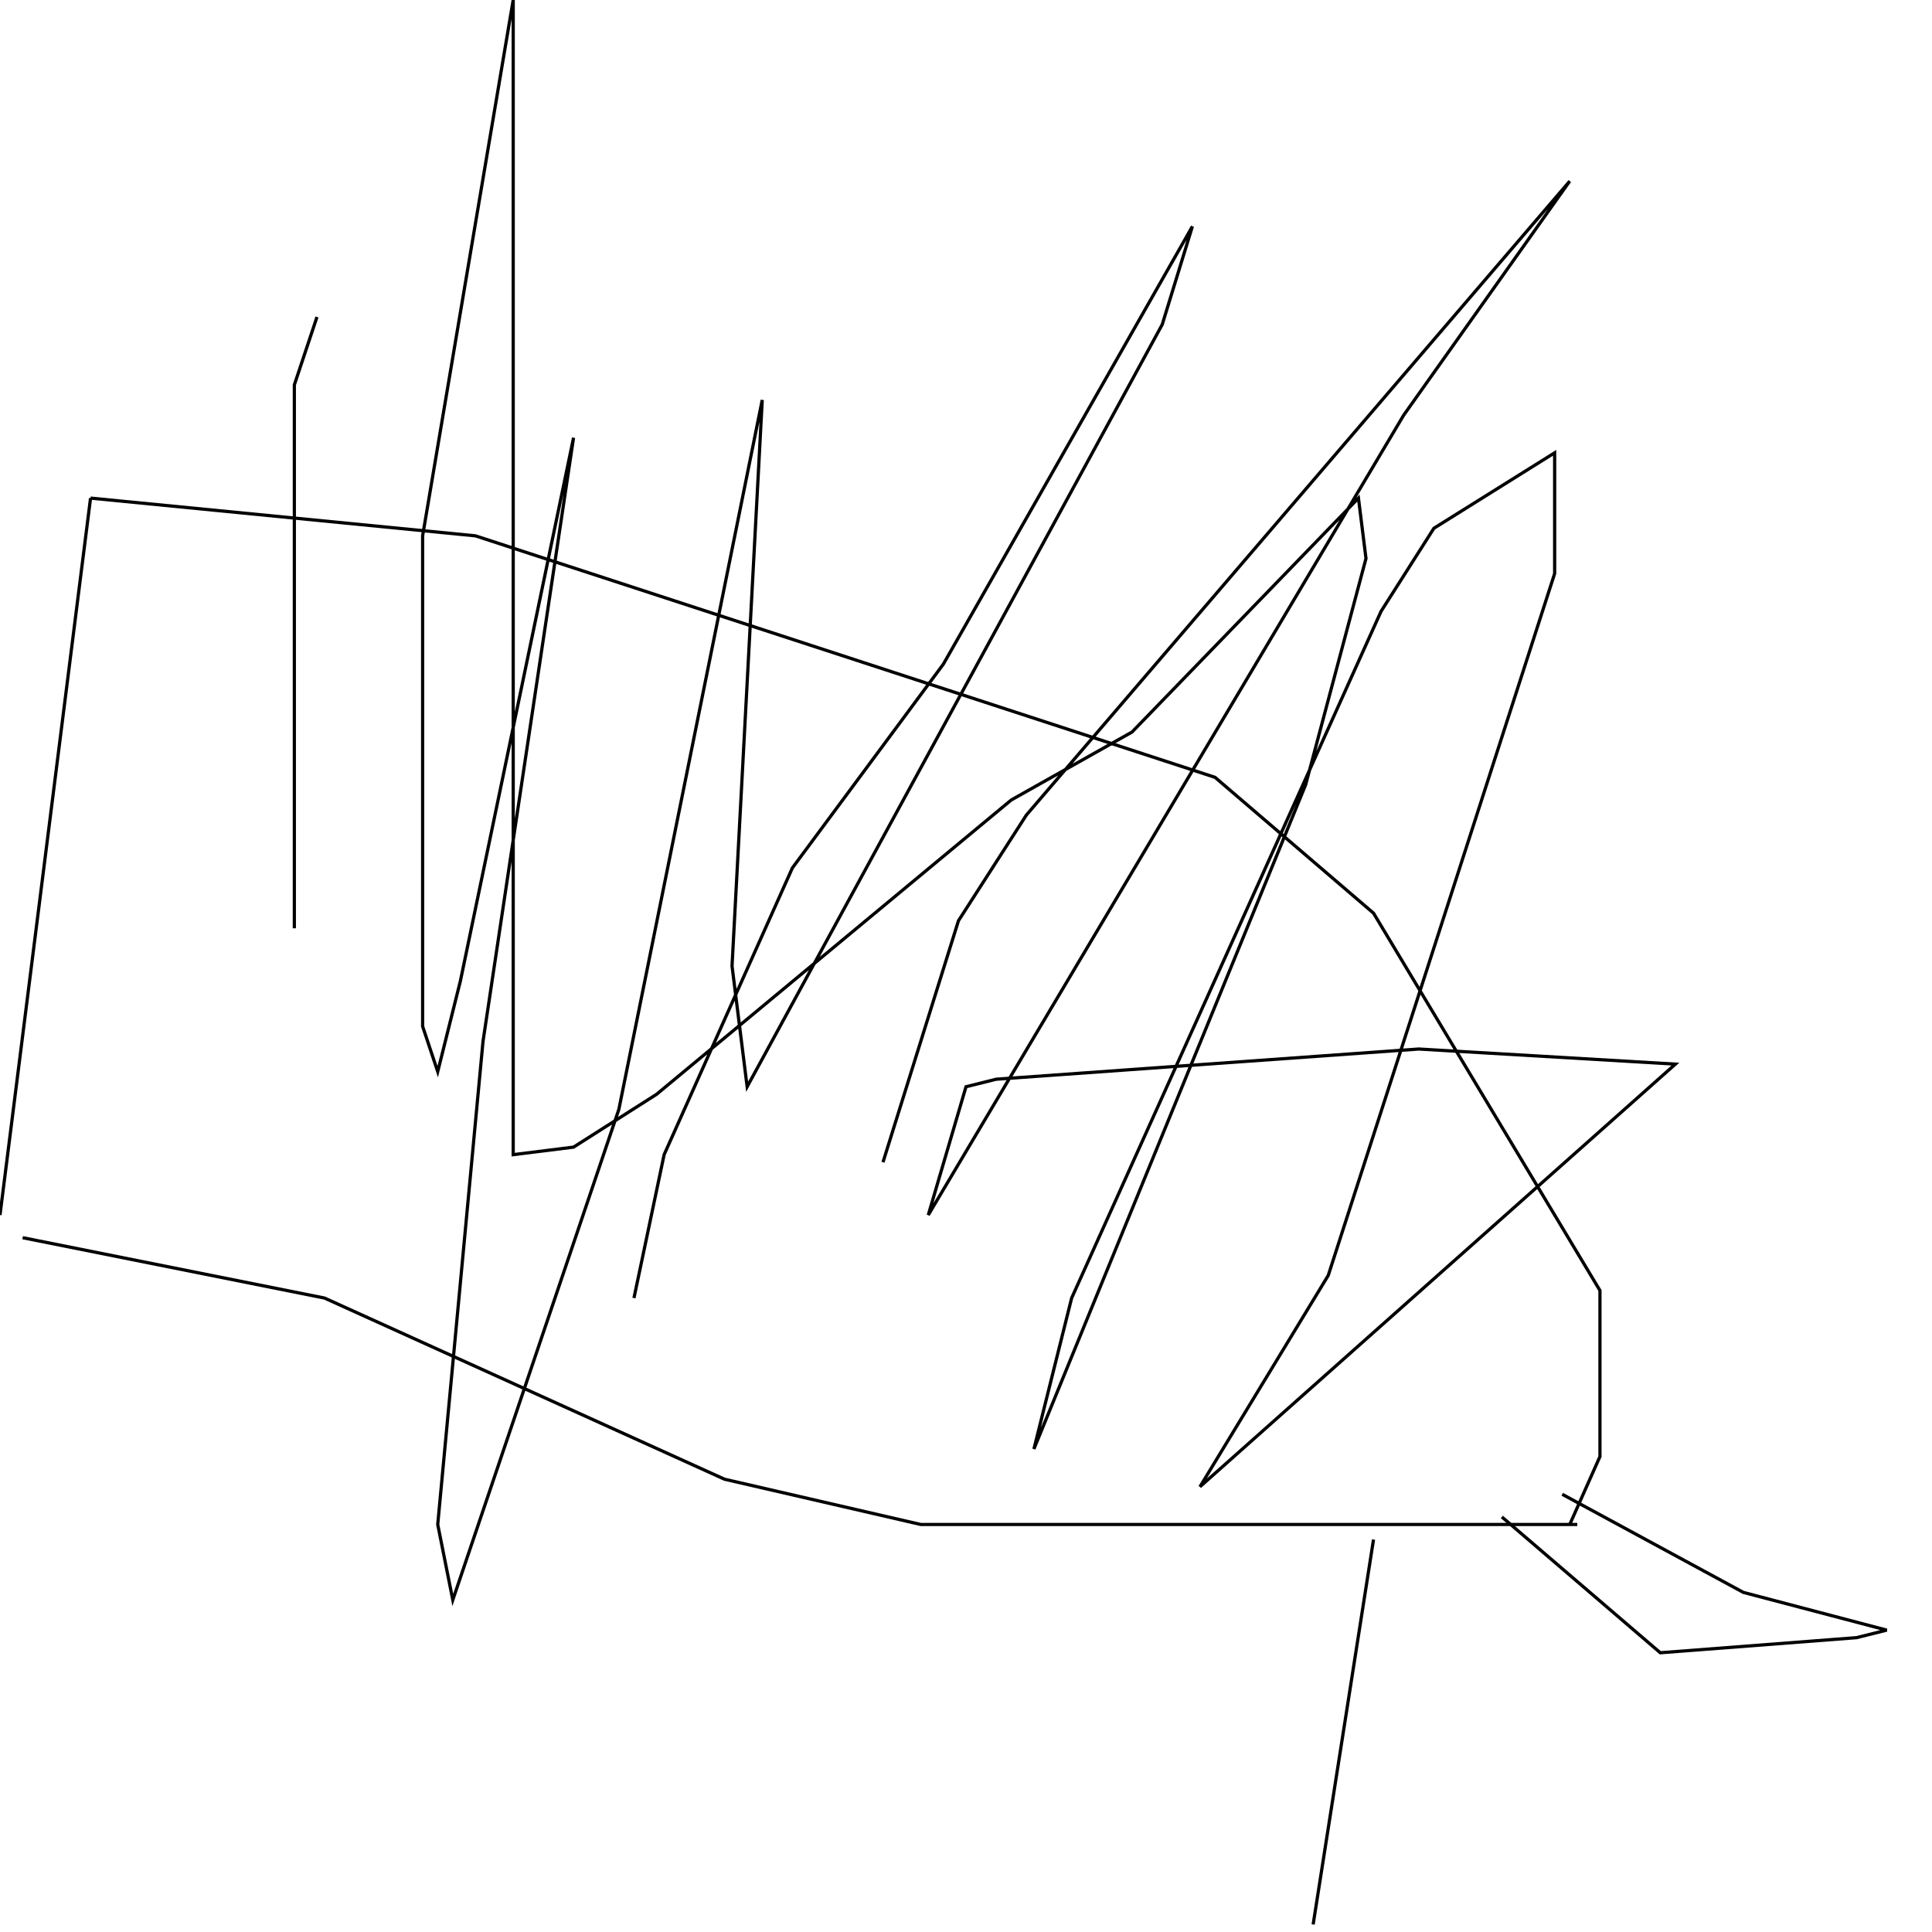 <?xml version="1.0" encoding="UTF-8" standalone="no"?>
<!--Created with ndjsontosvg (https:https://github.com/thompson318/ndjsontosvg) 
	from the simplified Google quickdraw data set. key_id = 6536264012529664-->
<svg width="600" height="600"
	xmlns="http://www.w3.org/2000/svg">
	xmlns:ndjsontosvg="https://github.com/thompson318/ndjsontosvg"
	xmlns:quickdraw="https://quickdraw.withgoogle.com/data"
	xmlns:scikit-surgery="https://doi.org/10.1007/s11548-020-02180-5">

	<rect width="100%" height="100%" fill="white" />
	<path d = "M 7.03 384.38 L 100.78 403.12 L 225.00 459.38 L 285.94 473.44 L 489.84 473.44" stroke="black" fill="transparent"/>
	<path d = "M 0.00 377.34 L 28.12 154.69" stroke="black" fill="transparent"/>
	<path d = "M 28.12 154.69 L 147.66 166.41 L 377.34 241.41 L 426.56 283.59 L 496.88 400.78 L 496.88 452.34 L 487.50 473.44" stroke="black" fill="transparent"/>
	<path d = "M 91.41 288.28 L 91.41 119.53 L 98.44 98.44" stroke="black" fill="transparent"/>
	<path d = "M 196.88 403.12 L 206.25 358.59 L 246.09 269.53 L 292.97 206.25 L 370.31 70.31 L 360.94 100.78 L 232.03 337.50 L 227.34 300.00 L 236.72 124.22 L 192.19 344.53 L 140.62 496.88 L 135.94 473.44 L 150.00 323.44 L 178.12 135.94 L 142.97 304.69 L 135.94 332.81 L 131.25 318.75 L 131.25 166.41 L 159.38 0.00 L 159.38 358.59 L 178.12 356.25 L 203.91 339.84 L 314.06 248.44 L 351.56 227.34 L 421.88 154.69 L 424.22 173.44 L 405.47 243.75 L 321.09 450.00 L 332.81 403.12 L 428.91 189.84 L 445.31 164.06 L 482.81 140.62 L 482.81 178.12 L 412.50 396.09 L 372.66 461.72 L 520.31 330.47 L 440.62 325.78 L 309.38 335.16 L 300.00 337.50 L 288.28 377.34 L 435.94 128.91 L 487.50 56.25 L 318.75 253.12 L 297.66 285.94 L 274.22 360.94" stroke="black" fill="transparent"/>
	<path d = "M 485.16 464.06 L 541.41 494.53 L 585.94 506.25 L 576.56 508.59 L 515.62 513.28 L 466.41 471.09" stroke="black" fill="transparent"/>
	<path d = "M 426.56 478.12 L 407.81 597.66" stroke="black" fill="transparent"/>
</svg>
